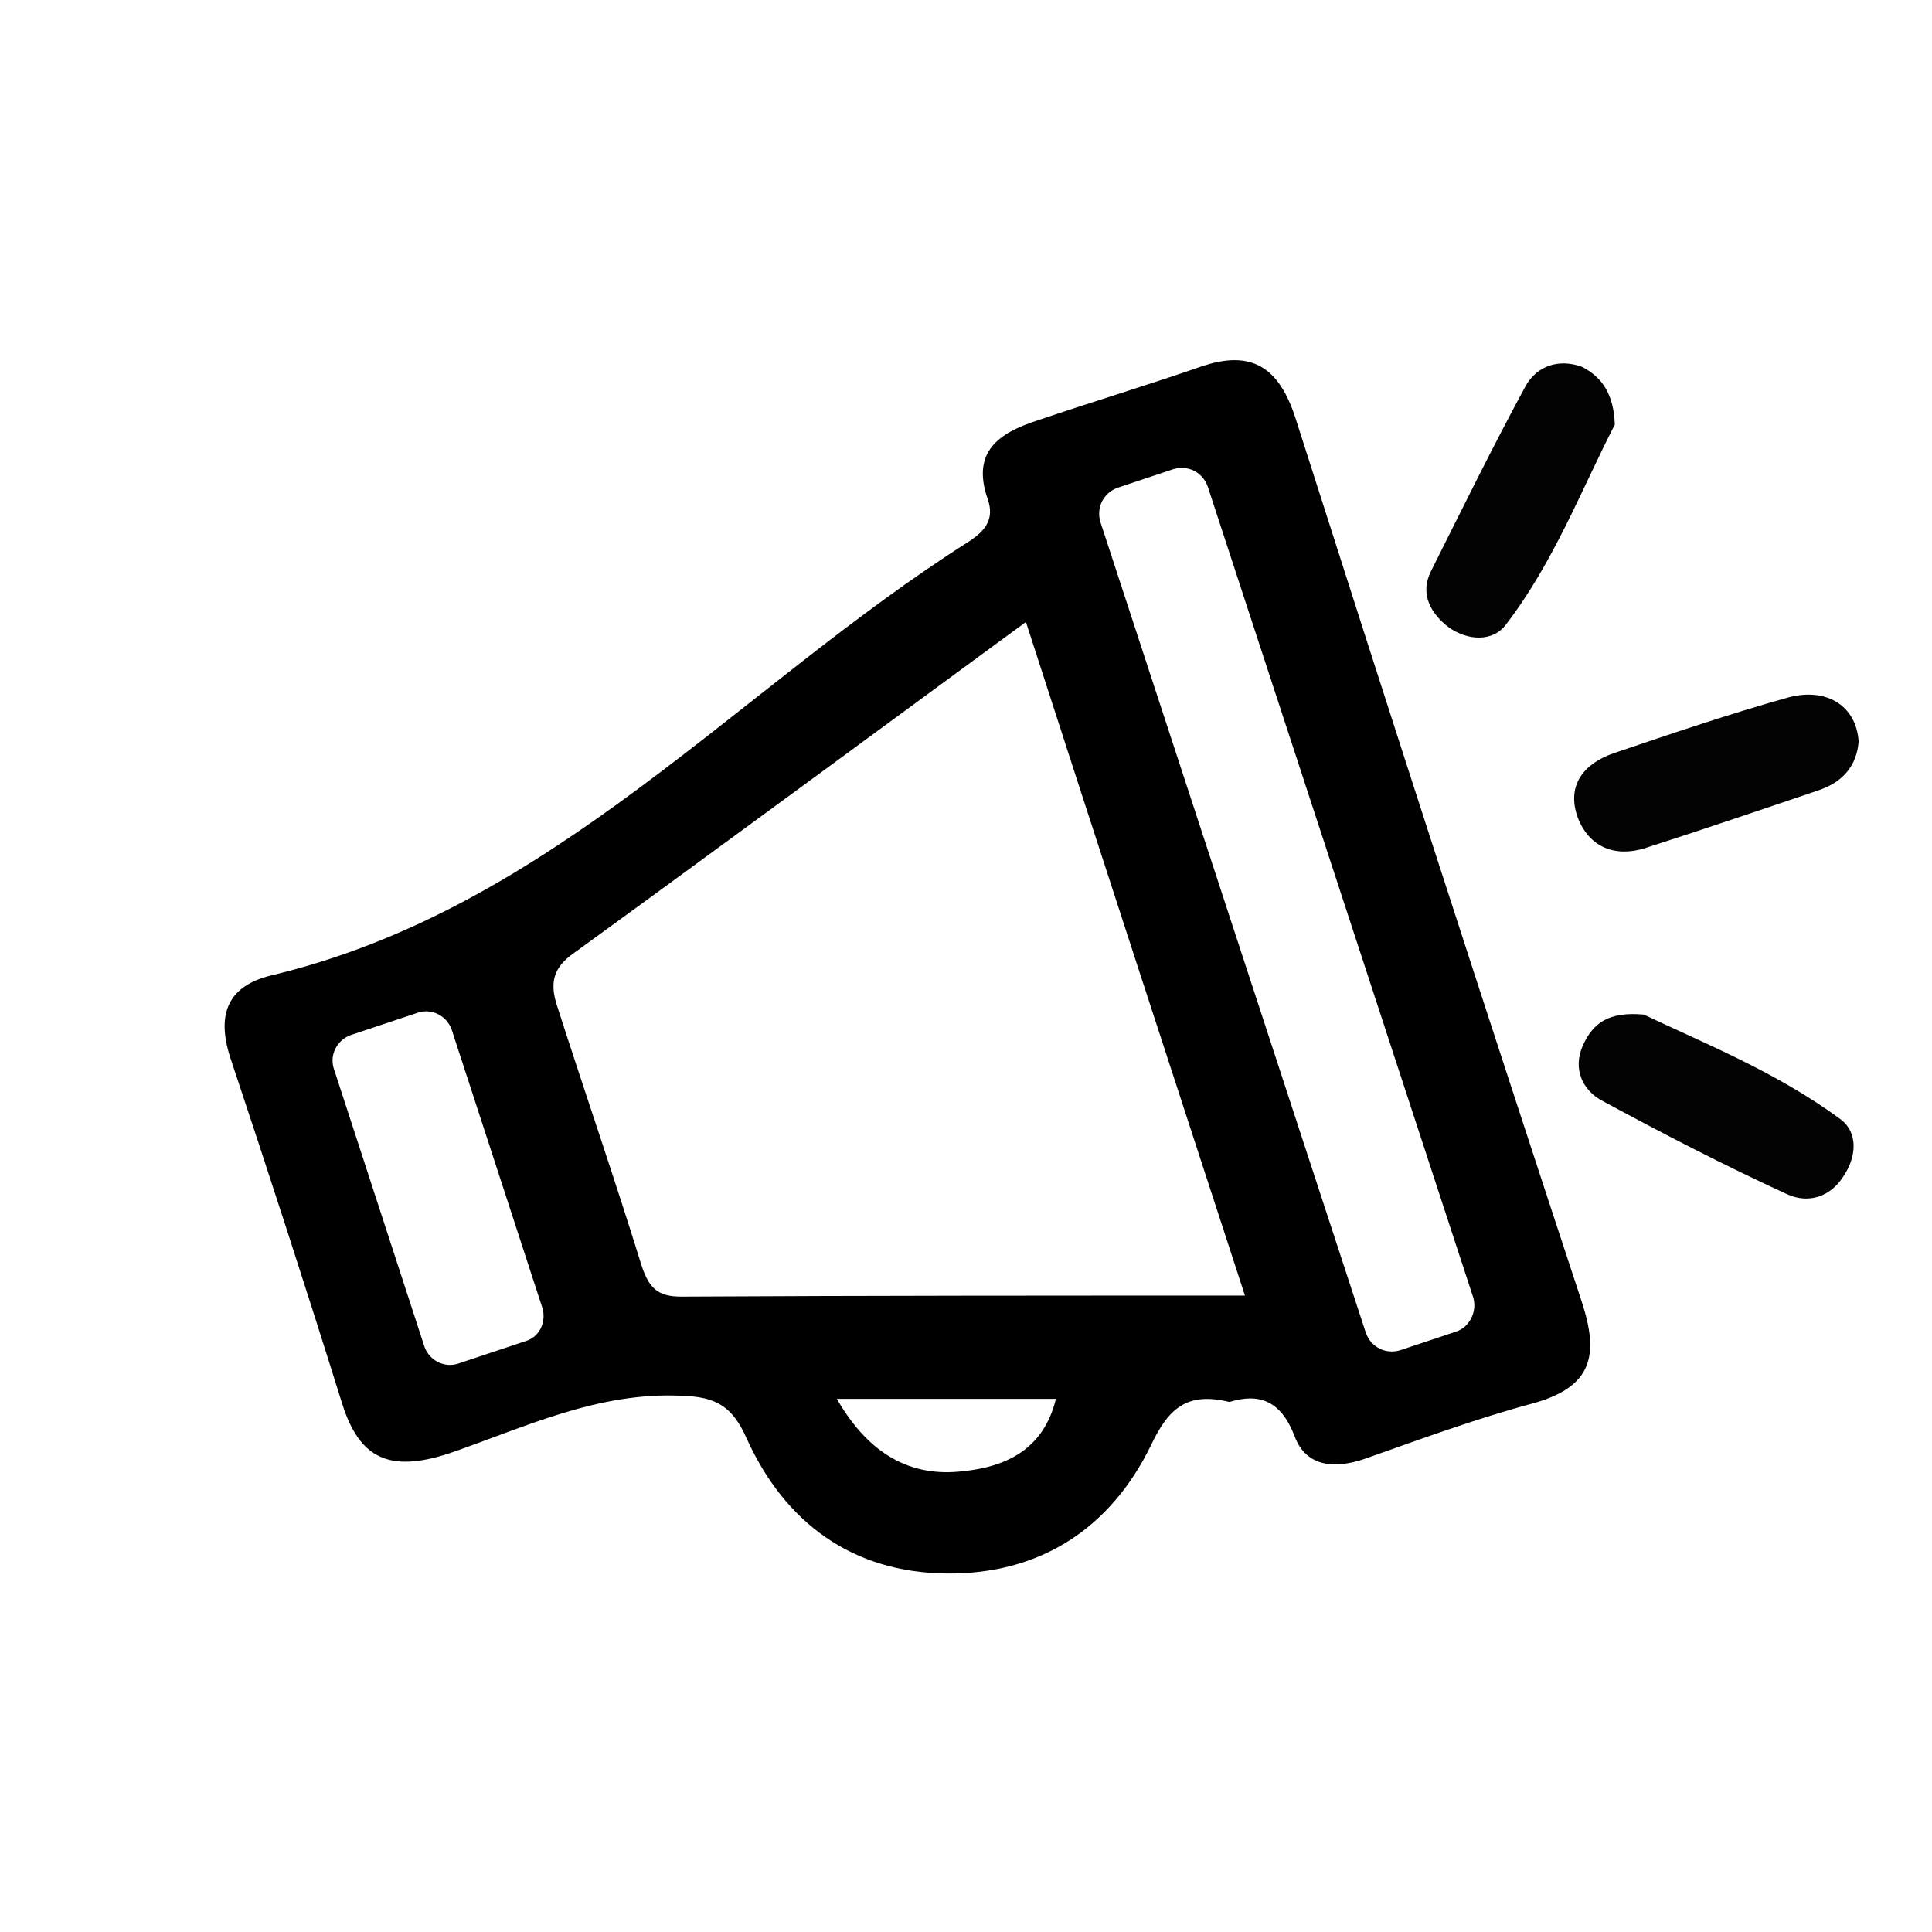 <?xml version="1.0" encoding="utf-8"?>
<!-- Generator: Adobe Illustrator 23.0.3, SVG Export Plug-In . SVG Version: 6.00 Build 0)  -->
<svg version="1.1" id="Capa_1" xmlns="http://www.w3.org/2000/svg" xmlns:xlink="http://www.w3.org/1999/xlink" x="0px" y="0px"
	 viewBox="0 0 187 187" style="enable-background:new 0 0 187 187;" xml:space="preserve">
<style type="text/css">
	.st0{fill:#010101;}
	.st1{fill:#030303;}
	.st2{fill:#4CB5AB;}
	.st3{fill:#FF5454;}
</style>
<g>
	<path class="st1" d="M159.1,98.2c5.9,2.8,12.9,5.6,19,10.1c1.8,1.3,1.6,3.7,0.3,5.6c-1.3,2-3.4,2.6-5.4,1.7
		c-6.1-2.8-12.1-5.9-18-9.1c-1.8-1-2.8-3-1.8-5.3C154.2,99,155.7,97.9,159.1,98.2z"/>
	<path class="st1" d="M156.3,41.1c-3.2,6.2-5.9,13.3-10.5,19.3c-1.3,1.8-3.8,1.6-5.6,0.3c-1.7-1.3-2.8-3.2-1.7-5.4
		c3-6,6-12.1,9.2-18c1.1-1.9,3.2-2.6,5.4-1.8C155.1,36.5,156.2,38.2,156.3,41.1z"/>
	<path class="st1" d="M179.9,71.8c-0.2,2.3-1.5,3.9-3.9,4.7c-5.6,1.9-11.2,3.8-16.8,5.6c-2.9,0.9-5.4-0.1-6.5-3
		c-1.1-3.1,0.6-5.2,3.5-6.2c5.6-1.9,11.2-3.8,16.9-5.4C176.9,66.5,179.7,68.4,179.9,71.8z"/>
	<path d="M153.1,126c-9.4-28.5-18.6-57-27.7-85.5c-1.6-5-4.3-6.7-9.2-5c-5.2,1.8-10.5,3.4-15.8,5.2c-3.7,1.2-6.4,3-4.8,7.6
		c0.7,2-0.3,3.1-1.8,4.1c-22.4,14.2-40.3,35.5-67.5,42c-4.2,1-5.4,3.7-4,8c3.7,11.1,7.3,22.2,10.8,33.4c1.7,5.5,4.7,6.7,10.3,4.9
		c7.3-2.5,14.4-6,22.6-5.6c3.3,0.1,4.9,1,6.3,4.2c3.7,8.1,10.2,12.9,19.3,13c9.1,0.1,15.9-4.4,19.8-12.4c1.7-3.6,3.5-5.2,7.6-4.2
		c2.9-0.9,5-0.1,6.3,3.3c1.1,3,3.9,3.2,6.8,2.2c5.4-1.9,10.8-3.9,16.4-5.4C154.1,134.2,154.8,131.2,153.1,126z M50.9,129.8l-6.6,2.2
		c-1.3,0.4-2.7-0.3-3.2-1.6l-8.8-27c-0.4-1.3,0.3-2.7,1.6-3.2l6.6-2.2c1.3-0.4,2.7,0.3,3.2,1.6l8.8,27
		C52.9,128,52.2,129.4,50.9,129.8z M93.2,142.4c-5,0.6-9.1-1.6-12.2-7c7.4,0,14.1,0,21.2,0C101,140.4,97.2,142,93.2,142.4z
		 M65.9,125.5c-2.3,0-3.1-0.9-3.8-3c-2.6-8.4-5.5-16.8-8.2-25.2c-0.6-1.9-0.5-3.4,1.3-4.8c14.6-10.6,29.1-21.3,44.1-32.3
		c7.1,22,14.1,43.4,21.2,65.2C102.1,125.4,84,125.4,65.9,125.5z M140.9,128.9l-5.4,1.8c-1.4,0.4-2.8-0.3-3.3-1.7l-25.7-78.5
		c-0.4-1.4,0.3-2.8,1.7-3.3l5.4-1.8c1.4-0.4,2.8,0.3,3.3,1.7l25.7,78.5C143,127,142.2,128.5,140.9,128.9z"/>
</g>
</svg>
